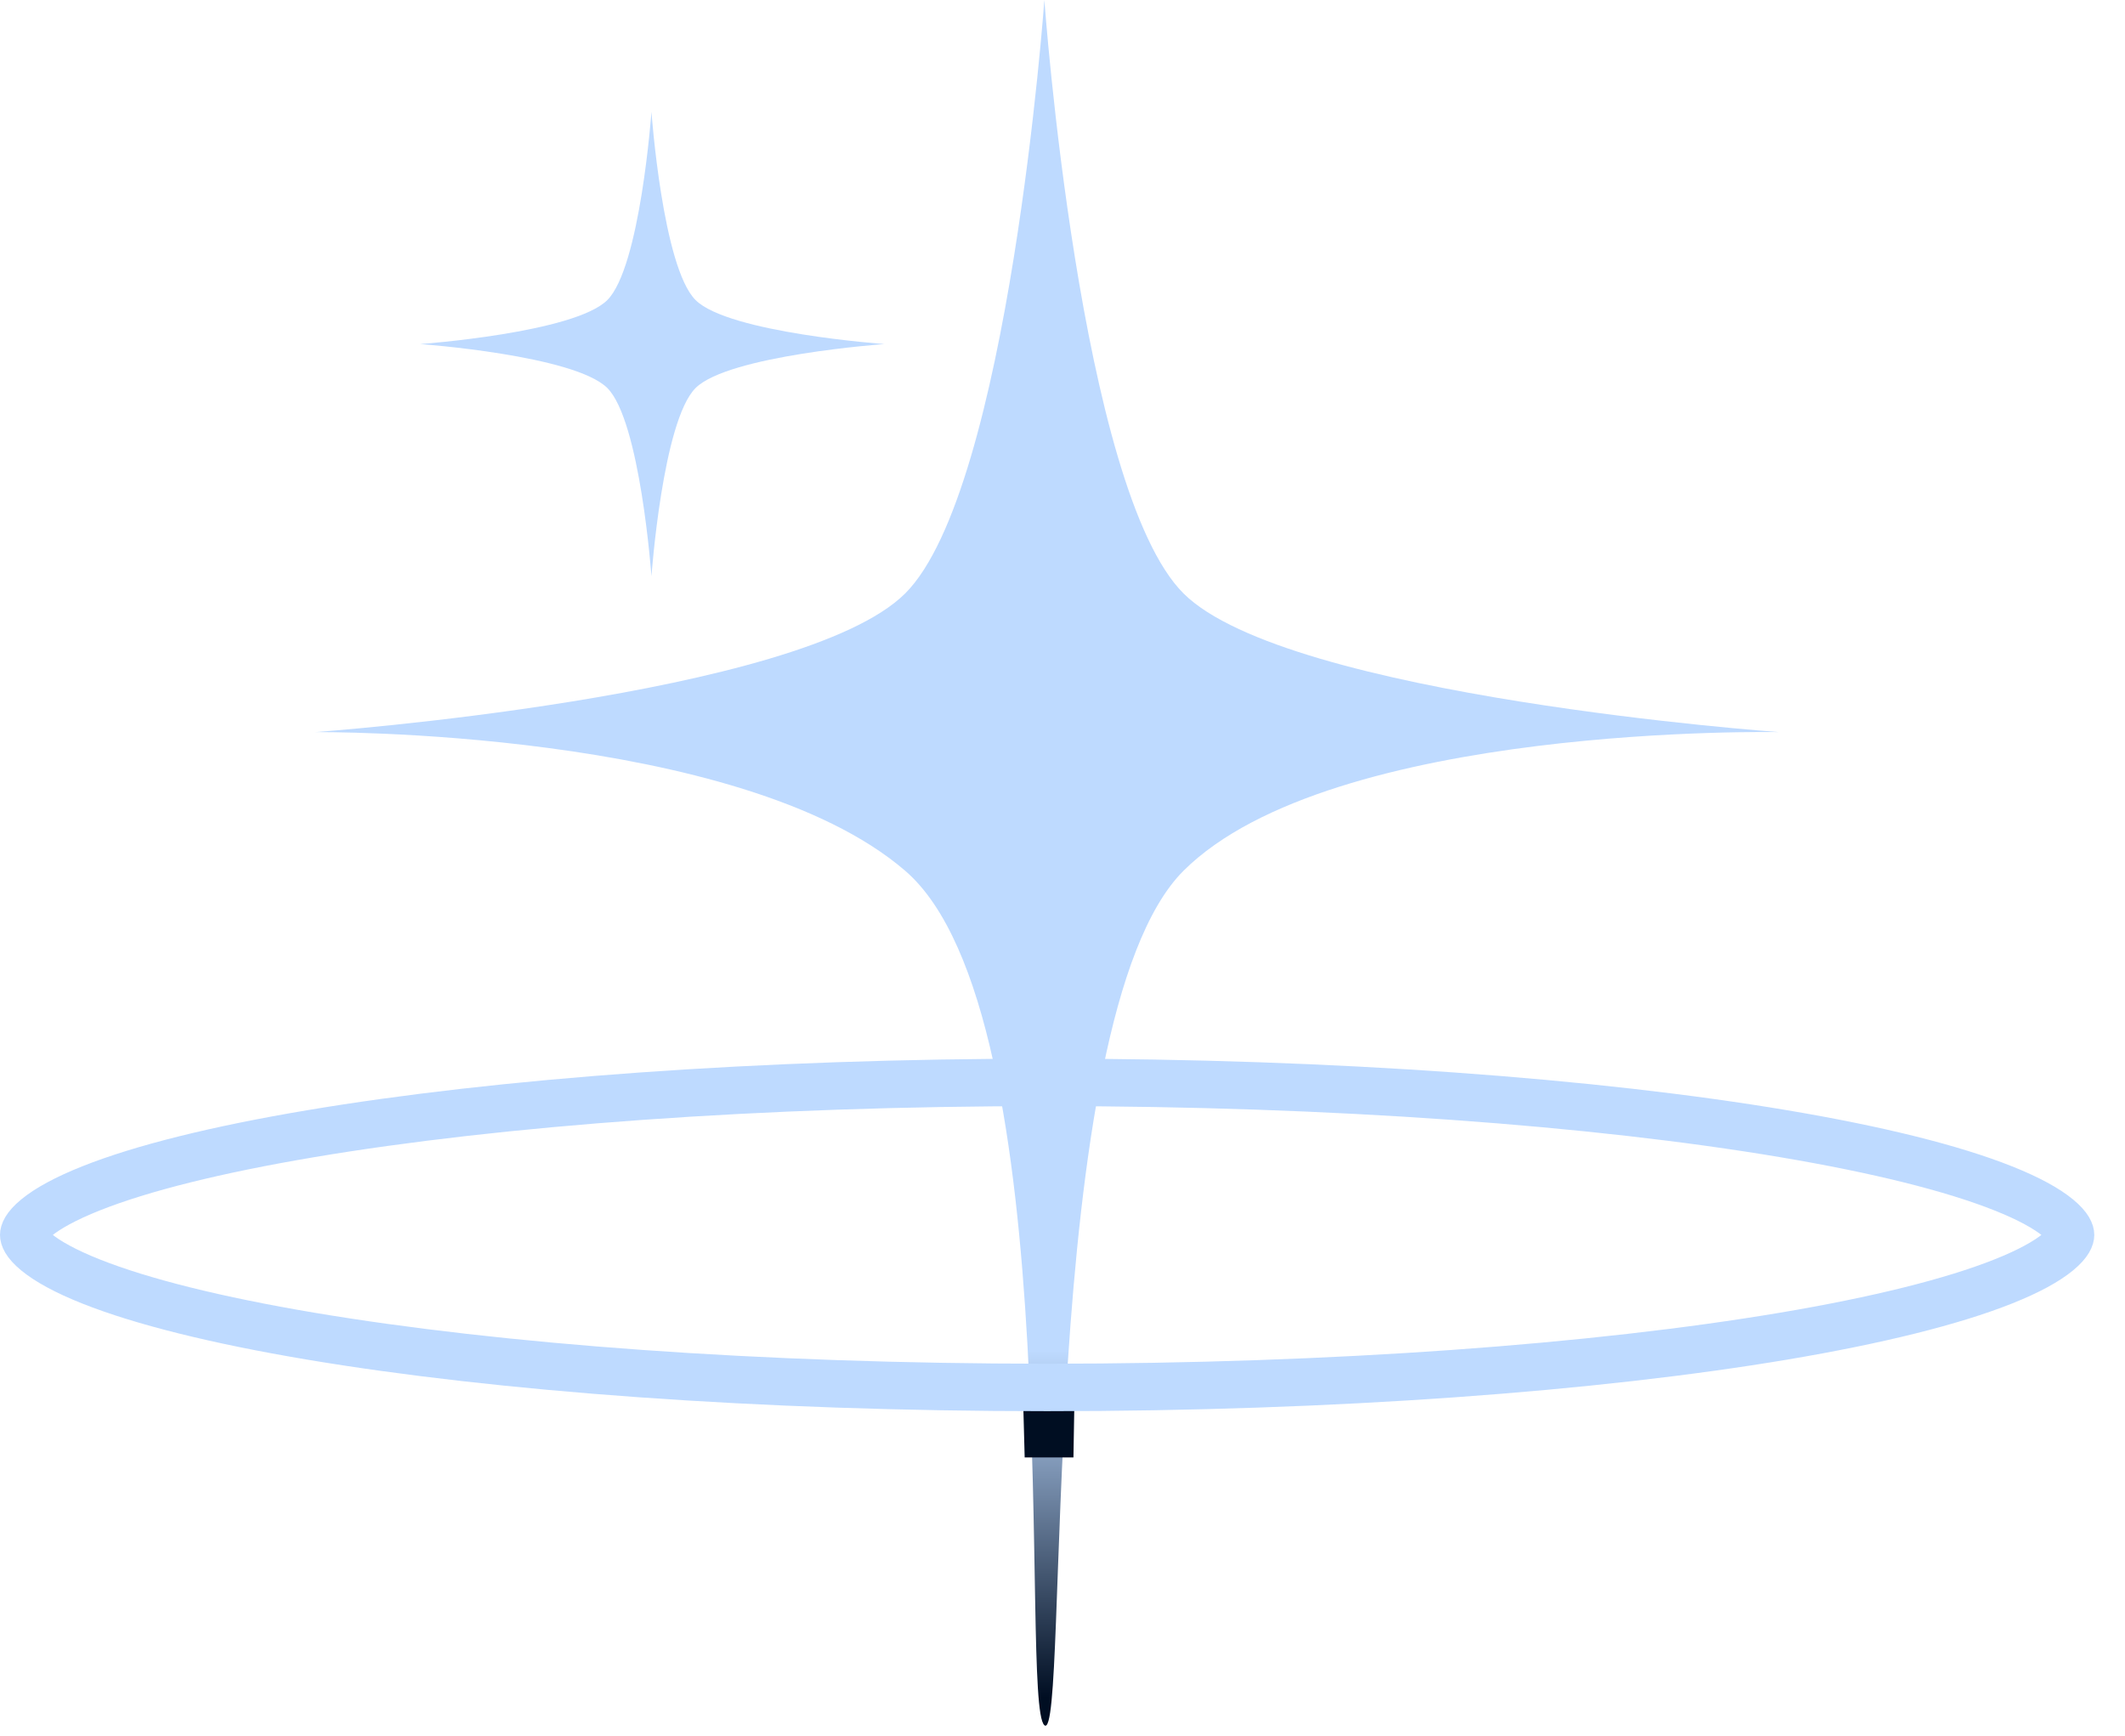 <svg width="60" height="49" viewBox="0 0 60 49" fill="none" xmlns="http://www.w3.org/2000/svg">
<path d="M18.394 3.158C18.394 3.158 18.709 7.544 19.64 8.471C20.57 9.398 24.973 9.713 24.973 9.713C24.973 9.713 20.57 10.027 19.64 10.954C18.709 11.881 18.394 16.267 18.394 16.267C18.394 16.267 18.078 11.881 17.148 10.954C16.217 10.027 11.864 9.713 11.864 9.713C11.864 9.713 16.217 9.398 17.148 8.471C18.078 7.544 18.394 3.158 18.394 3.158Z" fill="#BEDAFF"/>
<path d="M29.488 0C29.488 0 30.483 13.831 33.417 16.753C36.351 19.676 50.234 20.668 50.234 20.668C50.234 20.668 37.602 20.412 33.417 24.582C29.231 28.752 30.205 49.325 29.488 48.703C28.77 48.081 30.236 28.609 25.558 24.582C20.881 20.555 8.898 20.668 8.898 20.668C8.898 20.668 22.624 19.676 25.558 16.753C28.492 13.831 29.488 0 29.488 0Z" fill="url(#paint0_linear_842_2456)"/>
<g filter="url(#filter0_f_842_2456)">
<path d="M28.896 39.805H30.332L30.309 41.144H28.932L28.896 39.805Z" fill="#000E22"/>
</g>
<path d="M58.463 34.862C58.463 34.916 58.431 35.081 58.106 35.348C57.789 35.609 57.28 35.891 56.561 36.177C55.13 36.746 53.019 37.273 50.362 37.72C45.058 38.612 37.705 39.168 29.566 39.168C21.427 39.168 14.075 38.612 8.771 37.72C6.114 37.273 4.003 36.746 2.571 36.177C1.852 35.891 1.343 35.609 1.026 35.348C0.701 35.081 0.67 34.916 0.67 34.862C0.67 34.809 0.701 34.644 1.026 34.377C1.343 34.116 1.852 33.834 2.571 33.548C4.003 32.978 6.114 32.452 8.771 32.005C14.075 31.112 21.427 30.556 29.566 30.556C37.705 30.556 45.058 31.112 50.362 32.005C53.019 32.452 55.13 32.978 56.561 33.548C57.28 33.834 57.789 34.116 58.106 34.377C58.431 34.644 58.463 34.809 58.463 34.862Z" stroke="#BEDAFF" stroke-width="1.34"/>
<defs>
<filter id="filter0_f_842_2456" x="28.514" y="39.422" width="2.201" height="2.105" filterUnits="userSpaceOnUse" color-interpolation-filters="sRGB">
<feFlood flood-opacity="0" result="BackgroundImageFix"/>
<feBlend mode="normal" in="SourceGraphic" in2="BackgroundImageFix" result="shape"/>
<feGaussianBlur stdDeviation="0.191" result="effect1_foregroundBlur_842_2456"/>
</filter>
<linearGradient id="paint0_linear_842_2456" x1="29.566" y1="38.13" x2="29.566" y2="47.938" gradientUnits="userSpaceOnUse">
<stop stop-color="#BEDAFF"/>
<stop offset="1" stop-color="#000E22"/>
</linearGradient>
</defs>
</svg>
